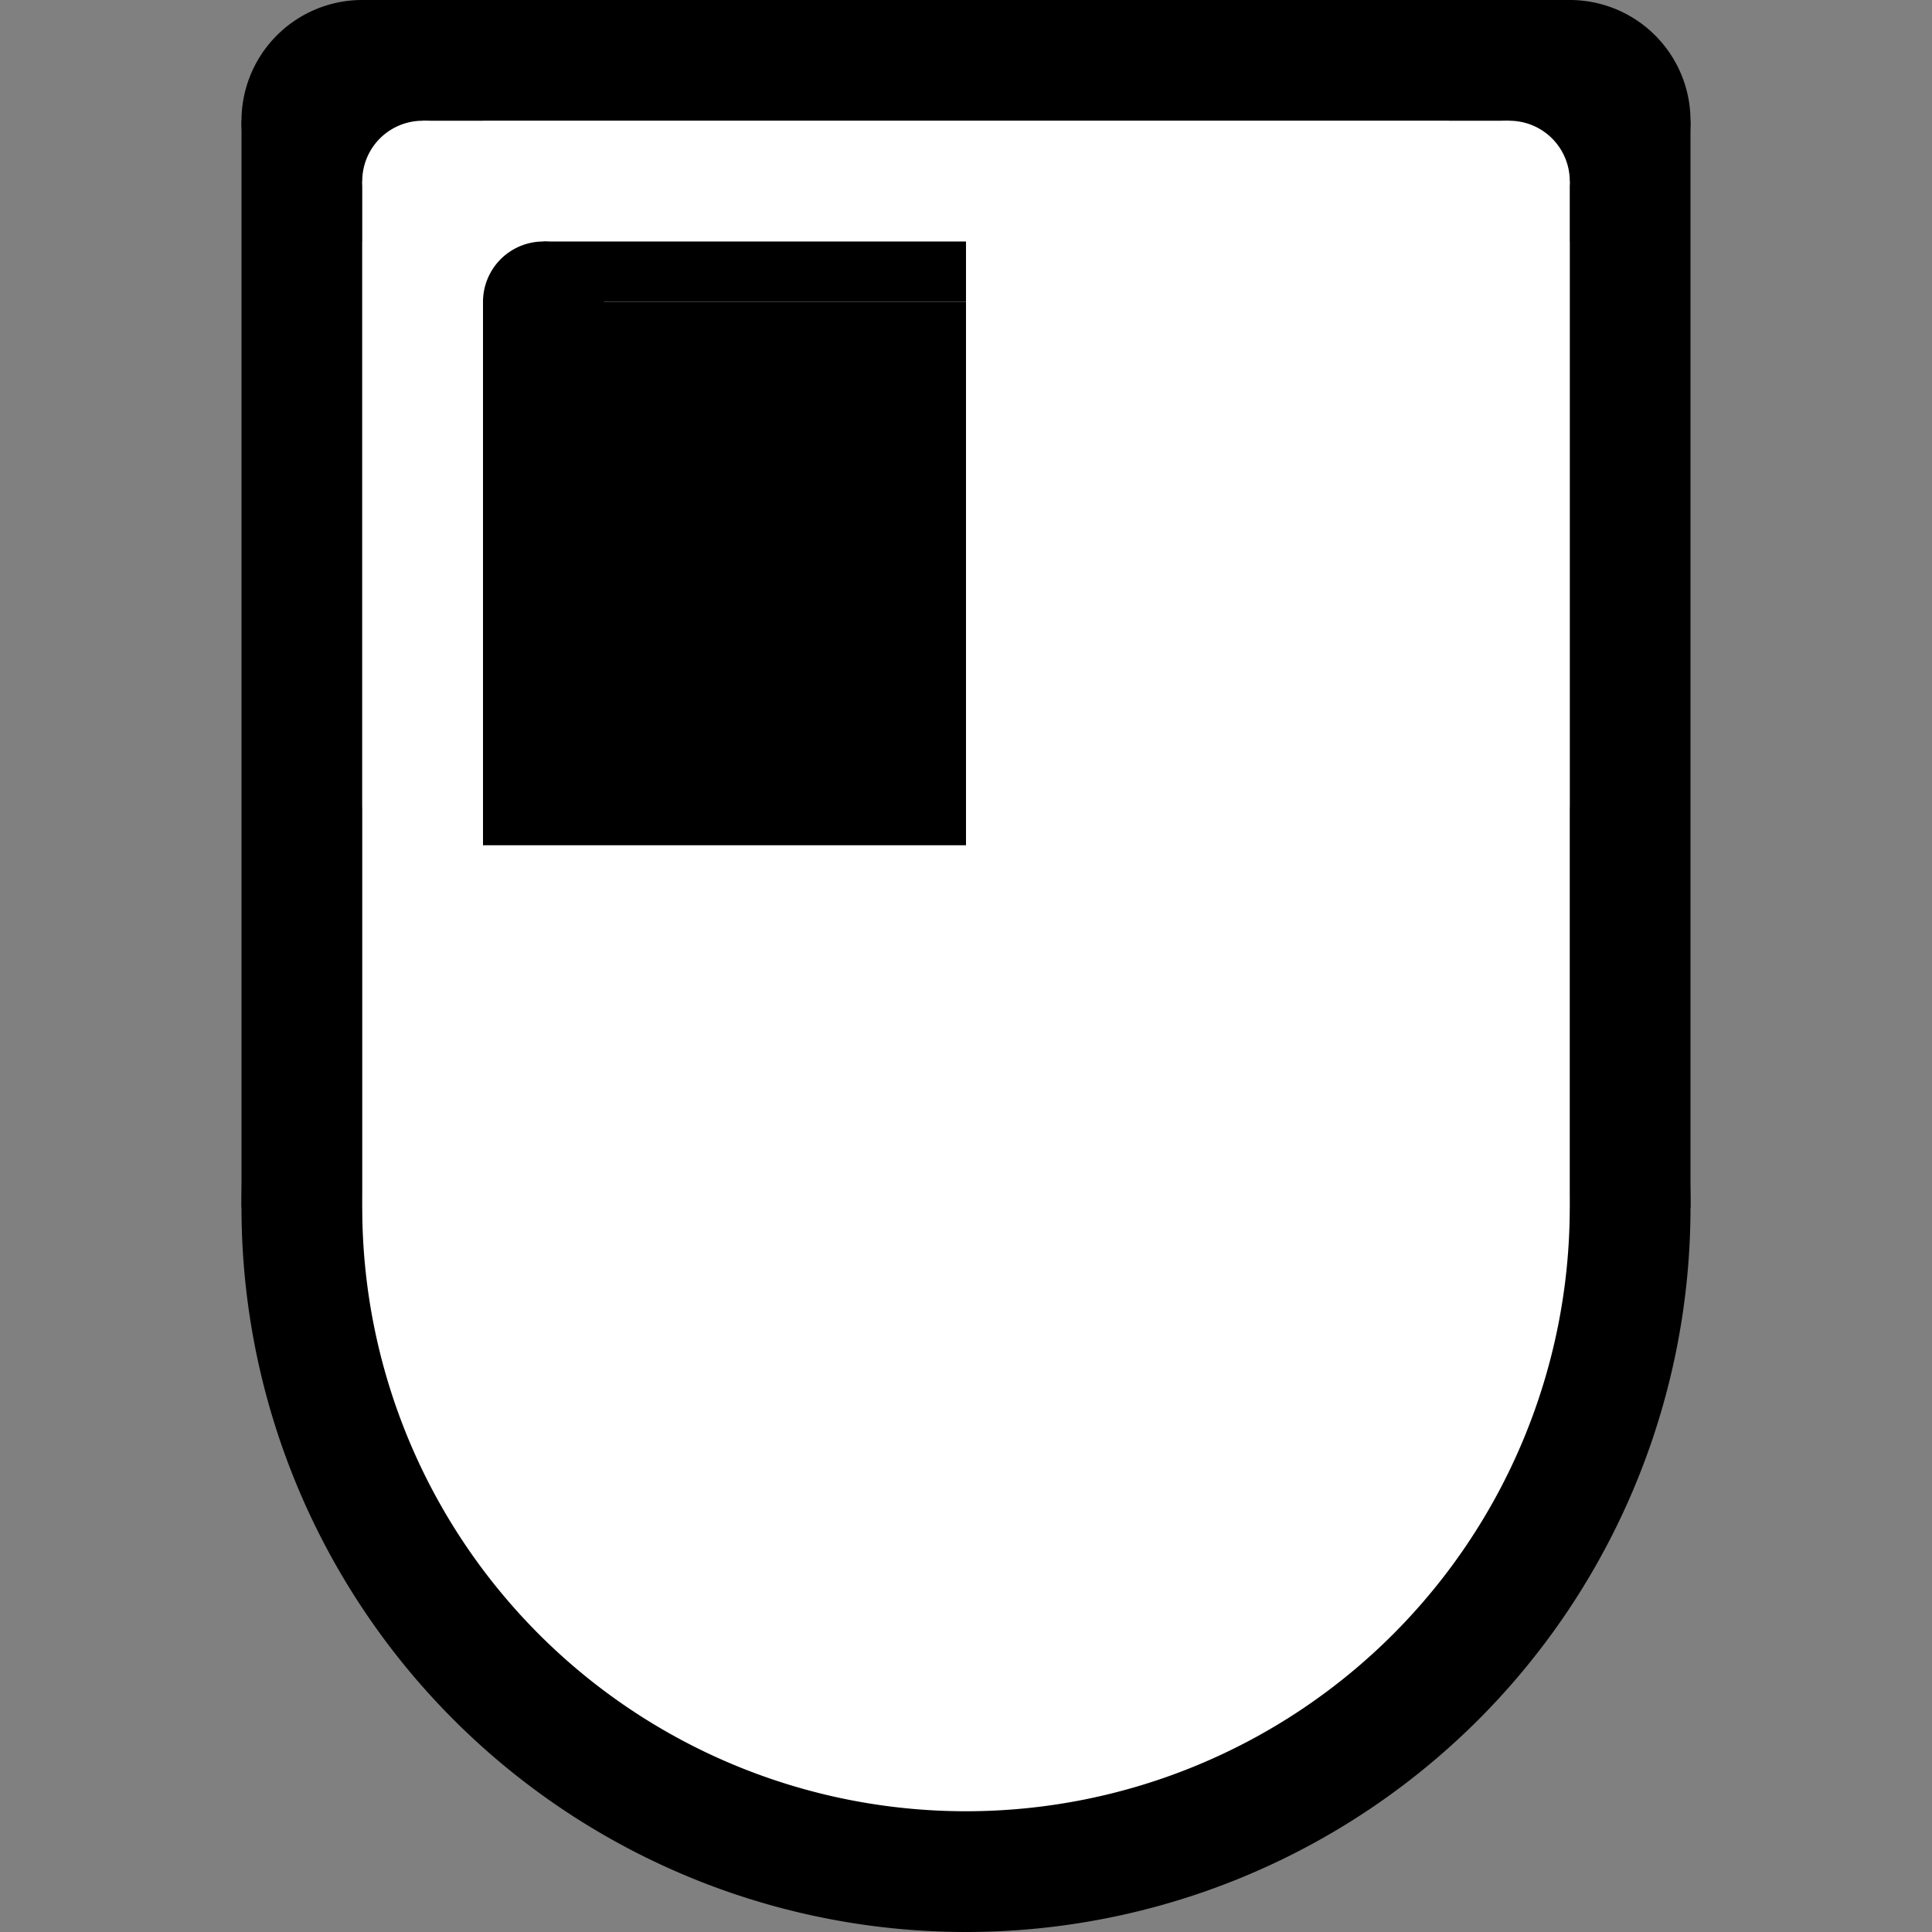 <?xml version="1.0" encoding="UTF-8" standalone="no"?>
<!-- Created with Inkscape (http://www.inkscape.org/) -->

<svg
     xmlns:dc="http://purl.org/dc/elements/1.1/"
     xmlns:cc="http://creativecommons.org/ns#"
     xmlns:rdf="http://www.w3.org/1999/02/22-rdf-syntax-ns#"
     xmlns:svg="http://www.w3.org/2000/svg"
     xmlns="http://www.w3.org/2000/svg"
     xmlns:sodipodi="http://sodipodi.sourceforge.net/DTD/sodipodi-0.dtd"
     xmlns:inkscape="http://www.inkscape.org/namespaces/inkscape"
     width="32px"
     height="32px"
     id="svg3842"
     version="1.1"
     inkscape:version="0.48.4 r9939"
     sodipodi:docname="secure.svg">
    <rect width="100%" height="100%" fill="#808080" stroke="none"/>
    <defs
         id="defs3844" />
    <sodipodi:namedview
         id="base"
         pagecolor="#ccc"
         bordercolor="#666666"
         borderopacity="1.0"
         inkscape:pageopacity="1"
         inkscape:pageshadow="2"
         inkscape:zoom="16.21875"
         inkscape:cx="16"
         inkscape:cy="16"
         inkscape:current-layer="layer1"
         showgrid="true"
         inkscape:grid-bbox="true"
         inkscape:document-units="px"
         inkscape:snap-grids="true"
         inkscape:window-width="1366"
         inkscape:window-height="706"
         inkscape:window-x="-8"
         inkscape:window-y="-8"
         inkscape:window-maximized="1"
         inkscape:snap-to-guides="false">
        <inkscape:grid
             type="xygrid"
             id="grid3850"
             empspacing="5"
             visible="true"
             enabled="true"
             snapvisiblegridlinesonly="true" />
    </sodipodi:namedview>
    <g
         id="layer1"
         inkscape:label="Layer 1"
         inkscape:groupmode="layer">
        <path
             sodipodi:type="arc"
             style="fill:black;fill-opacity:1;fill-rule:nonzero;stroke:black;stroke-width:0;stroke-linecap:round;stroke-linejoin:bevel;stroke-miterlimit:4;stroke-opacity:1;stroke-dasharray:none"
             id="path6922"
             sodipodi:cx="16"
             sodipodi:cy="20"
             sodipodi:rx="12"
             sodipodi:ry="12"
             d="M 28,20 A 12,12 0 1 1 4,20 12,12 0 1 1 28,20 z" />
        <path
             sodipodi:type="arc"
             style="fill:white;fill-opacity:1;fill-rule:nonzero;stroke:black;stroke-width:0;stroke-linecap:round;stroke-linejoin:bevel;stroke-miterlimit:4;stroke-opacity:1;stroke-dasharray:none"
             id="path6924"
             sodipodi:cx="16"
             sodipodi:cy="20"
             sodipodi:rx="10"
             sodipodi:ry="10"
             d="M 26,20 A 10,10 0 1 1 6,20 10,10 0 1 1 26,20 z" />
        <path
             sodipodi:type="arc"
             style="fill:black;fill-opacity:1;fill-rule:nonzero;stroke:black;stroke-width:0;stroke-linecap:round;stroke-linejoin:bevel;stroke-miterlimit:4;stroke-opacity:1;stroke-dasharray:none"
             id="path6926"
             sodipodi:cx="6"
             sodipodi:cy="2"
             sodipodi:rx="2"
             sodipodi:ry="2"
             d="M 8,2 A 2,2 0 1 1 4,2 2,2 0 1 1 8,2 z" />
        <path
             sodipodi:type="arc"
             style="fill:black;fill-opacity:1;fill-rule:nonzero;stroke:black;stroke-width:0;stroke-linecap:round;stroke-linejoin:bevel;stroke-miterlimit:4;stroke-opacity:1;stroke-dasharray:none"
             id="path6932"
             sodipodi:cx="26"
             sodipodi:cy="2"
             sodipodi:rx="2"
             sodipodi:ry="2"
             d="m 28,2 a 2,2 0 1 1 -4,0 2,2 0 1 1 4,0 z" />
        <rect
             style="fill:black;fill-opacity:1;fill-rule:nonzero;stroke:black;stroke-width:0;stroke-linecap:round;stroke-linejoin:bevel;stroke-miterlimit:4;stroke-opacity:1;stroke-dasharray:none"
             id="rect6934"
             width="2"
             height="18"
             x="4"
             y="2" />
        <rect
             style="fill:black;fill-opacity:1;fill-rule:nonzero;stroke:black;stroke-width:0;stroke-linecap:round;stroke-linejoin:bevel;stroke-miterlimit:4;stroke-opacity:1;stroke-dasharray:none"
             id="rect6936"
             width="2"
             height="18"
             x="26"
             y="2" />
        <rect
             style="fill:black;fill-opacity:1;fill-rule:nonzero;stroke:black;stroke-width:0;stroke-linecap:round;stroke-linejoin:bevel;stroke-miterlimit:4;stroke-opacity:1;stroke-dasharray:none"
             id="rect6938"
             width="20"
             height="2"
             x="6"
             y="0" />
        <path
             sodipodi:type="arc"
             style="fill:white;fill-opacity:1;fill-rule:nonzero;stroke:black;stroke-width:0;stroke-linecap:round;stroke-linejoin:bevel;stroke-miterlimit:4;stroke-opacity:1;stroke-dasharray:none"
             id="path6942"
             sodipodi:cx="7"
             sodipodi:cy="3"
             sodipodi:rx="1"
             sodipodi:ry="1"
             d="M 8,3 A 1,1 0 1 1 6,3 1,1 0 1 1 8,3 z" />
        <path
             sodipodi:type="arc"
             style="fill:white;fill-opacity:1;fill-rule:nonzero;stroke:black;stroke-width:0;stroke-linecap:round;stroke-linejoin:bevel;stroke-miterlimit:4;stroke-opacity:1;stroke-dasharray:none"
             id="path6944"
             sodipodi:cx="25"
             sodipodi:cy="3"
             sodipodi:rx="1"
             sodipodi:ry="1"
             d="m 26,3 a 1,1 0 1 1 -2,0 1,1 0 1 1 2,0 z" />
        <rect
             style="fill:white;fill-opacity:1;fill-rule:nonzero;stroke:black;stroke-width:0;stroke-linecap:round;stroke-linejoin:bevel;stroke-miterlimit:4;stroke-opacity:1;stroke-dasharray:none"
             id="rect6946"
             width="18"
             height="2"
             x="7"
             y="2" />
        <rect
             style="fill:white;fill-opacity:1;fill-rule:nonzero;stroke:black;stroke-width:0;stroke-linecap:round;stroke-linejoin:bevel;stroke-miterlimit:4;stroke-opacity:1;stroke-dasharray:none"
             id="rect6948"
             width="20"
             height="17"
             x="6"
             y="3" />
        <path
             sodipodi:type="arc"
             style="fill:black;fill-opacity:1;fill-rule:nonzero;stroke:black;stroke-width:0;stroke-linecap:round;stroke-linejoin:bevel;stroke-miterlimit:4;stroke-opacity:1;stroke-dasharray:none"
             id="path6950"
             sodipodi:cx="9"
             sodipodi:cy="5"
             sodipodi:rx="1"
             sodipodi:ry="1"
             d="M 10,5 A 1,1 0 1 1 8,5 1,1 0 1 1 10,5 z" />
        <rect
             style="fill:black;fill-opacity:1;fill-rule:nonzero;stroke:black;stroke-width:0;stroke-linecap:round;stroke-linejoin:bevel;stroke-miterlimit:4;stroke-opacity:1;stroke-dasharray:none"
             id="rect6952"
             width="8"
             height="7"
             x="8"
             y="5" />
        <rect
             style="fill:black;fill-opacity:1;fill-rule:nonzero;stroke:black;stroke-width:0;stroke-linecap:round;stroke-linejoin:bevel;stroke-miterlimit:4;stroke-opacity:1;stroke-dasharray:none"
             id="rect6954"
             width="7"
             height="1"
             x="9"
             y="4" />
        <rect
             style="fill:black;fill-opacity:1;fill-rule:nonzero;stroke:black;stroke-width:0;stroke-linecap:round;stroke-linejoin:bevel;stroke-miterlimit:4;stroke-opacity:1;stroke-dasharray:none"
             id="rect6956"
             width="8"
             height="3"
             x="8"
             y="11" />
    </g>
</svg>
